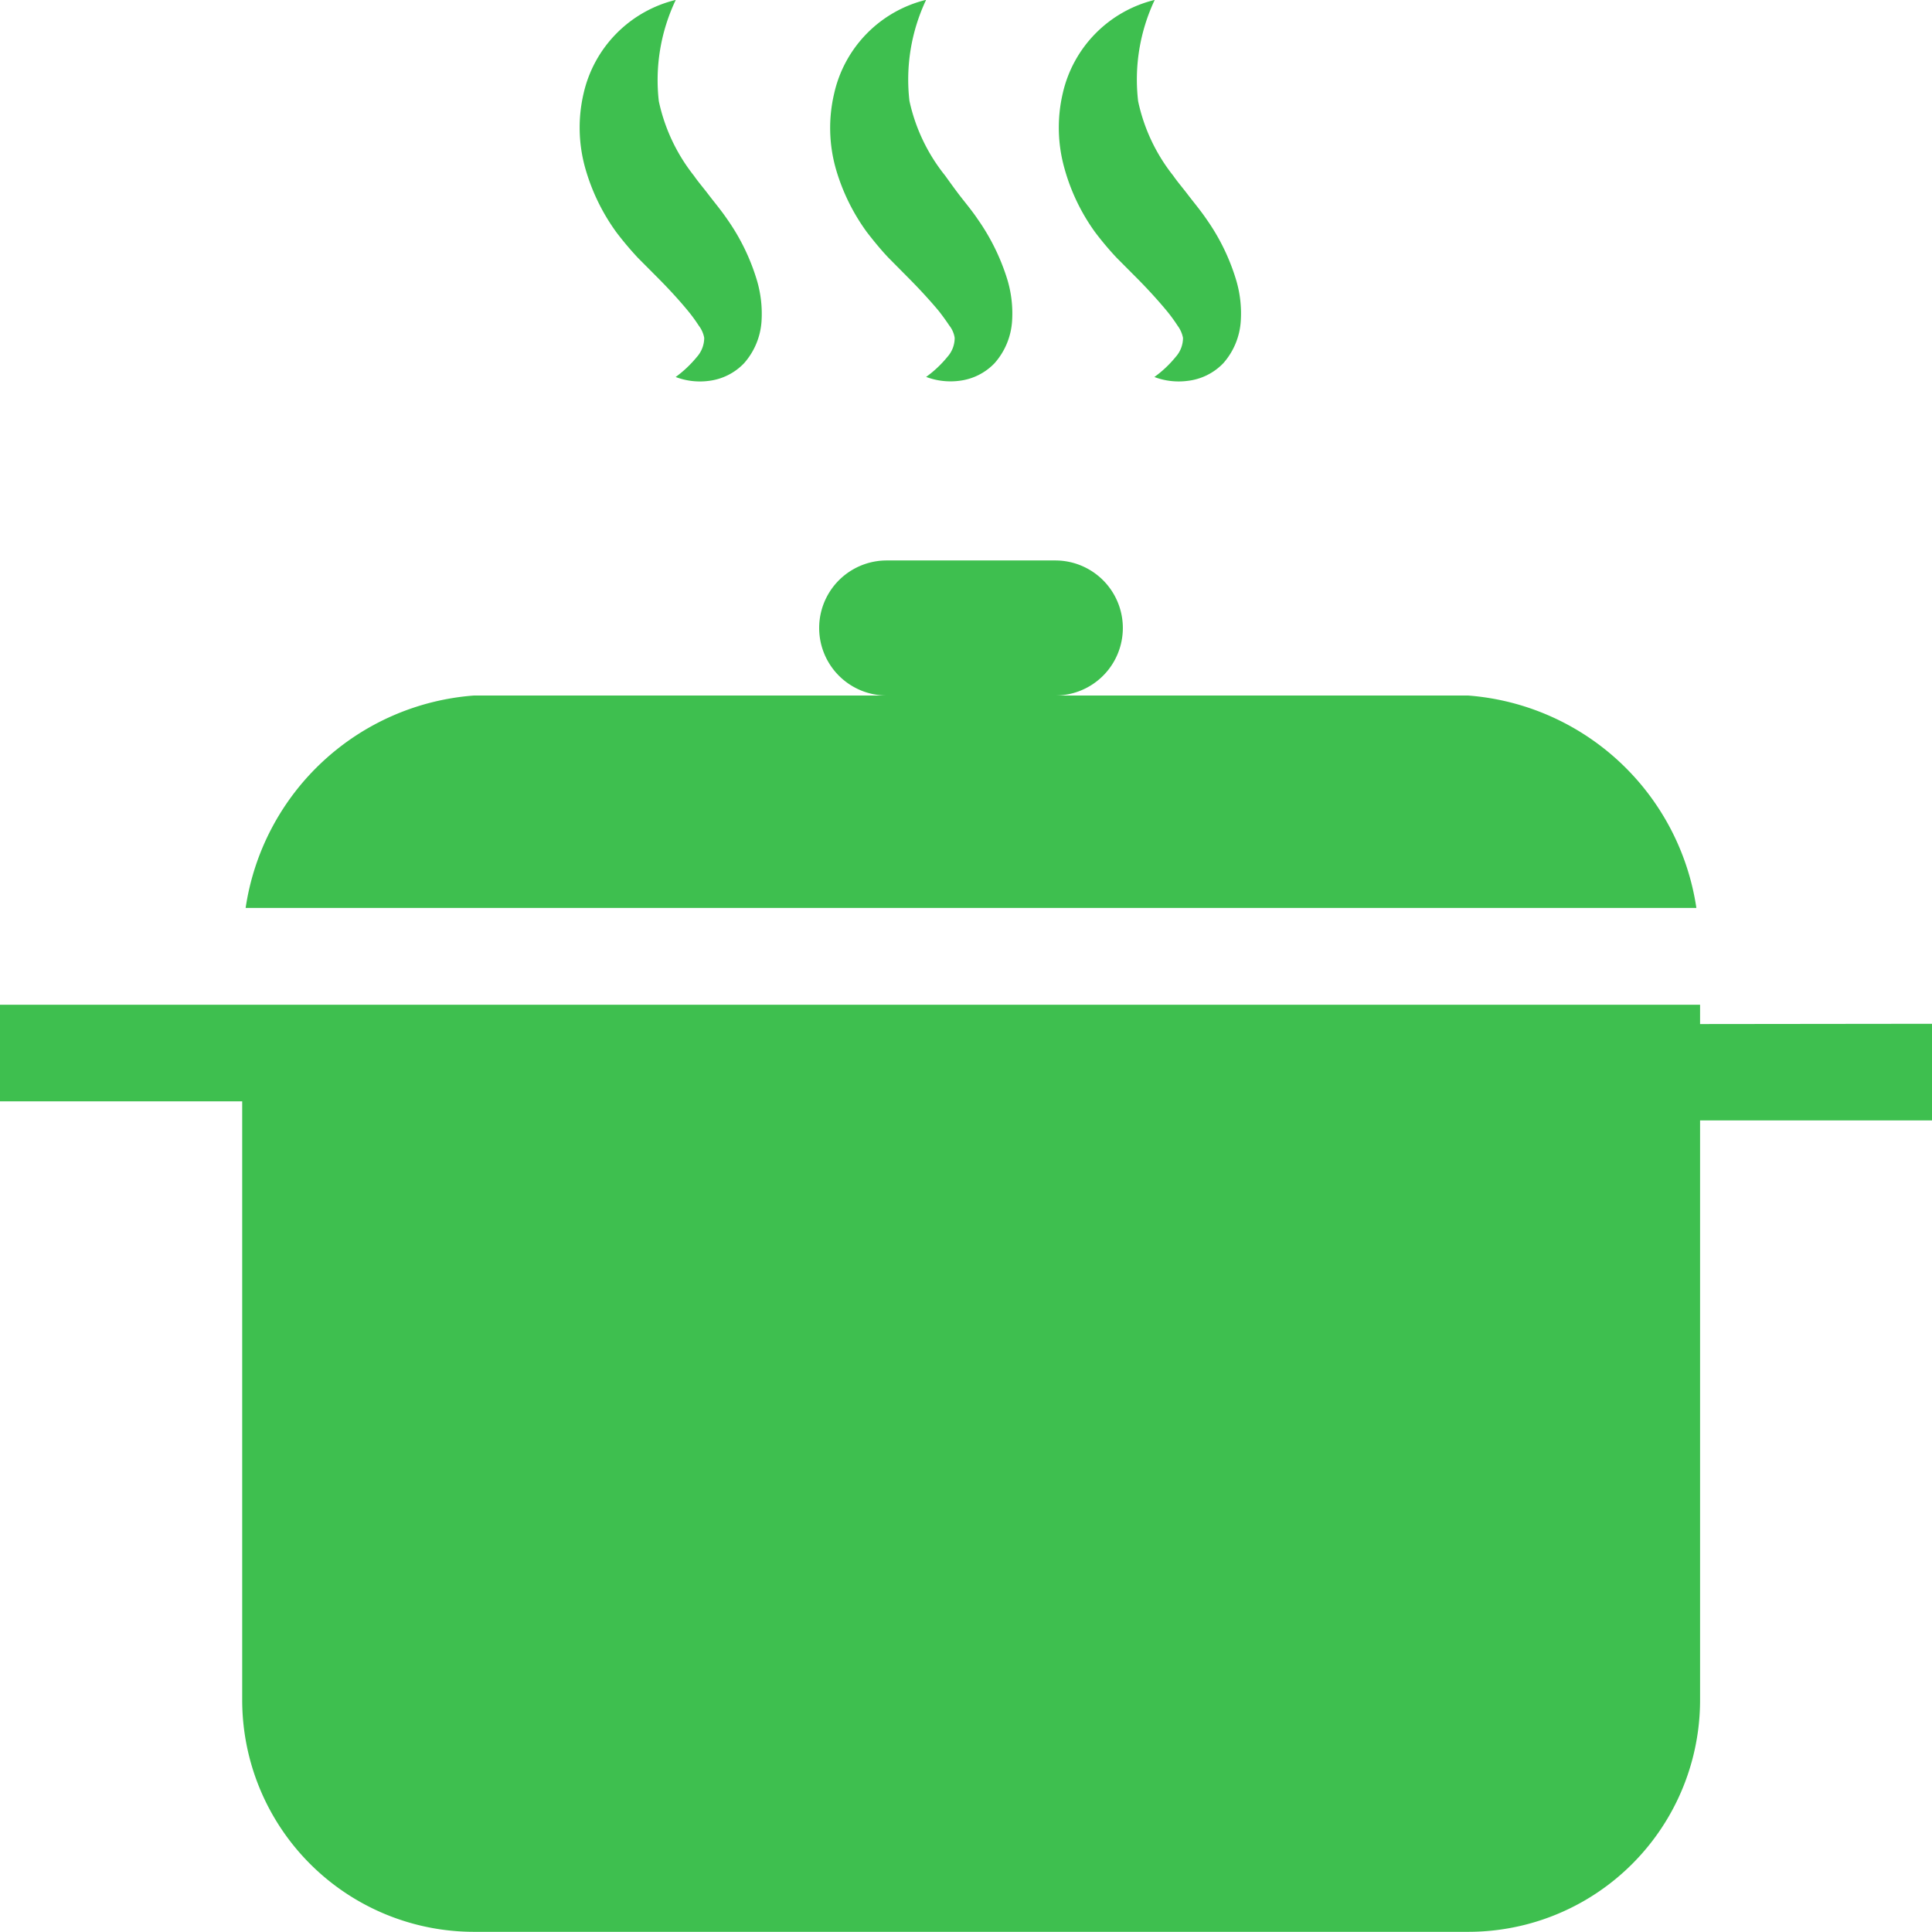 <svg xmlns="http://www.w3.org/2000/svg" width="22" height="21.999" viewBox="0 0 22 21.999">
    <defs>
        <style>
            .cls-1{fill:#3ebf4f}
        </style>
    </defs>
    <g id="icon_1_" data-name="icon (1)" transform="translate(0 -.001)">
        <g id="b103_soup" transform="translate(0 .001)">
            <path id="Path_403" d="M18.4 11.761h-4.7a.769.769 0 1 0 0-1.538h-1.92a.769.769 0 1 0 0 1.538h-4.7a2.844 2.844 0 0 0-2.6 2.419H21a2.846 2.846 0 0 0-2.6-2.419z" class="cls-1" data-name="Path 403" transform="translate(-1.683 -3.841)"/>
            <path id="Path_404" d="M19.359 18.545v-.22H0v1.1h2.758v6.817a2.64 2.64 0 0 0 2.64 2.64h11.321a2.639 2.639 0 0 0 2.64-2.64v-6.6H22v-1.1z" class="cls-1" data-name="Path 404" transform="translate(0 -6.884)"/>
            <path id="Path_405" d="M10.989 2.645a3.774 3.774 0 0 0 .244.29l.213.214c.135.135.26.271.36.393a1.788 1.788 0 0 1 .122.167.326.326 0 0 1 .062.139.329.329 0 0 1-.083.217 1.32 1.32 0 0 1-.242.229.777.777 0 0 0 .378.044.665.665 0 0 0 .4-.2.8.8 0 0 0 .2-.484 1.342 1.342 0 0 0-.052-.458 2.411 2.411 0 0 0-.34-.7c-.068-.1-.152-.2-.212-.279s-.116-.143-.166-.215a2.057 2.057 0 0 1-.4-.849A2.122 2.122 0 0 1 11.666 0a1.42 1.42 0 0 0-1.05 1.067 1.707 1.707 0 0 0 .02.851 2.308 2.308 0 0 0 .353.727z" class="cls-1" data-name="Path 405" transform="translate(-3.971 -.001)"/>
            <path id="Path_406" d="M15.558 2.645c.077.1.159.2.244.29l.212.214c.135.135.26.271.362.393.048.061.089.119.121.167a.3.3 0 0 1 .061.139.323.323 0 0 1-.082.217 1.272 1.272 0 0 1-.243.229.785.785 0 0 0 .379.044.664.664 0 0 0 .4-.2.8.8 0 0 0 .2-.484 1.342 1.342 0 0 0-.051-.458 2.446 2.446 0 0 0-.342-.7c-.067-.1-.152-.2-.212-.279S16.5 2.072 16.448 2a2.052 2.052 0 0 1-.405-.849A2.122 2.122 0 0 1 16.233 0a1.418 1.418 0 0 0-1.048 1.07 1.707 1.707 0 0 0 .019.851 2.3 2.3 0 0 0 .354.724z" class="cls-1" data-name="Path 406" transform="translate(-5.687 -.002)"/>
            <path id="Path_407" d="M19.721 2.645a3.63 3.63 0 0 0 .244.29l.213.214c.135.135.259.271.36.393a1.789 1.789 0 0 1 .122.167.342.342 0 0 1 .062.139.325.325 0 0 1-.083.217 1.272 1.272 0 0 1-.243.229.782.782 0 0 0 .378.044.668.668 0 0 0 .406-.2.8.8 0 0 0 .2-.484 1.327 1.327 0 0 0-.051-.458 2.4 2.4 0 0 0-.34-.7c-.068-.1-.152-.2-.212-.279s-.116-.143-.166-.215a2.048 2.048 0 0 1-.4-.849A2.124 2.124 0 0 1 20.4 0a1.418 1.418 0 0 0-1.048 1.067 1.714 1.714 0 0 0 .02.851 2.27 2.27 0 0 0 .349.727z" class="cls-1" data-name="Path 407" transform="translate(-7.251 -.001)"/>
        </g>
    </g>
</svg>
